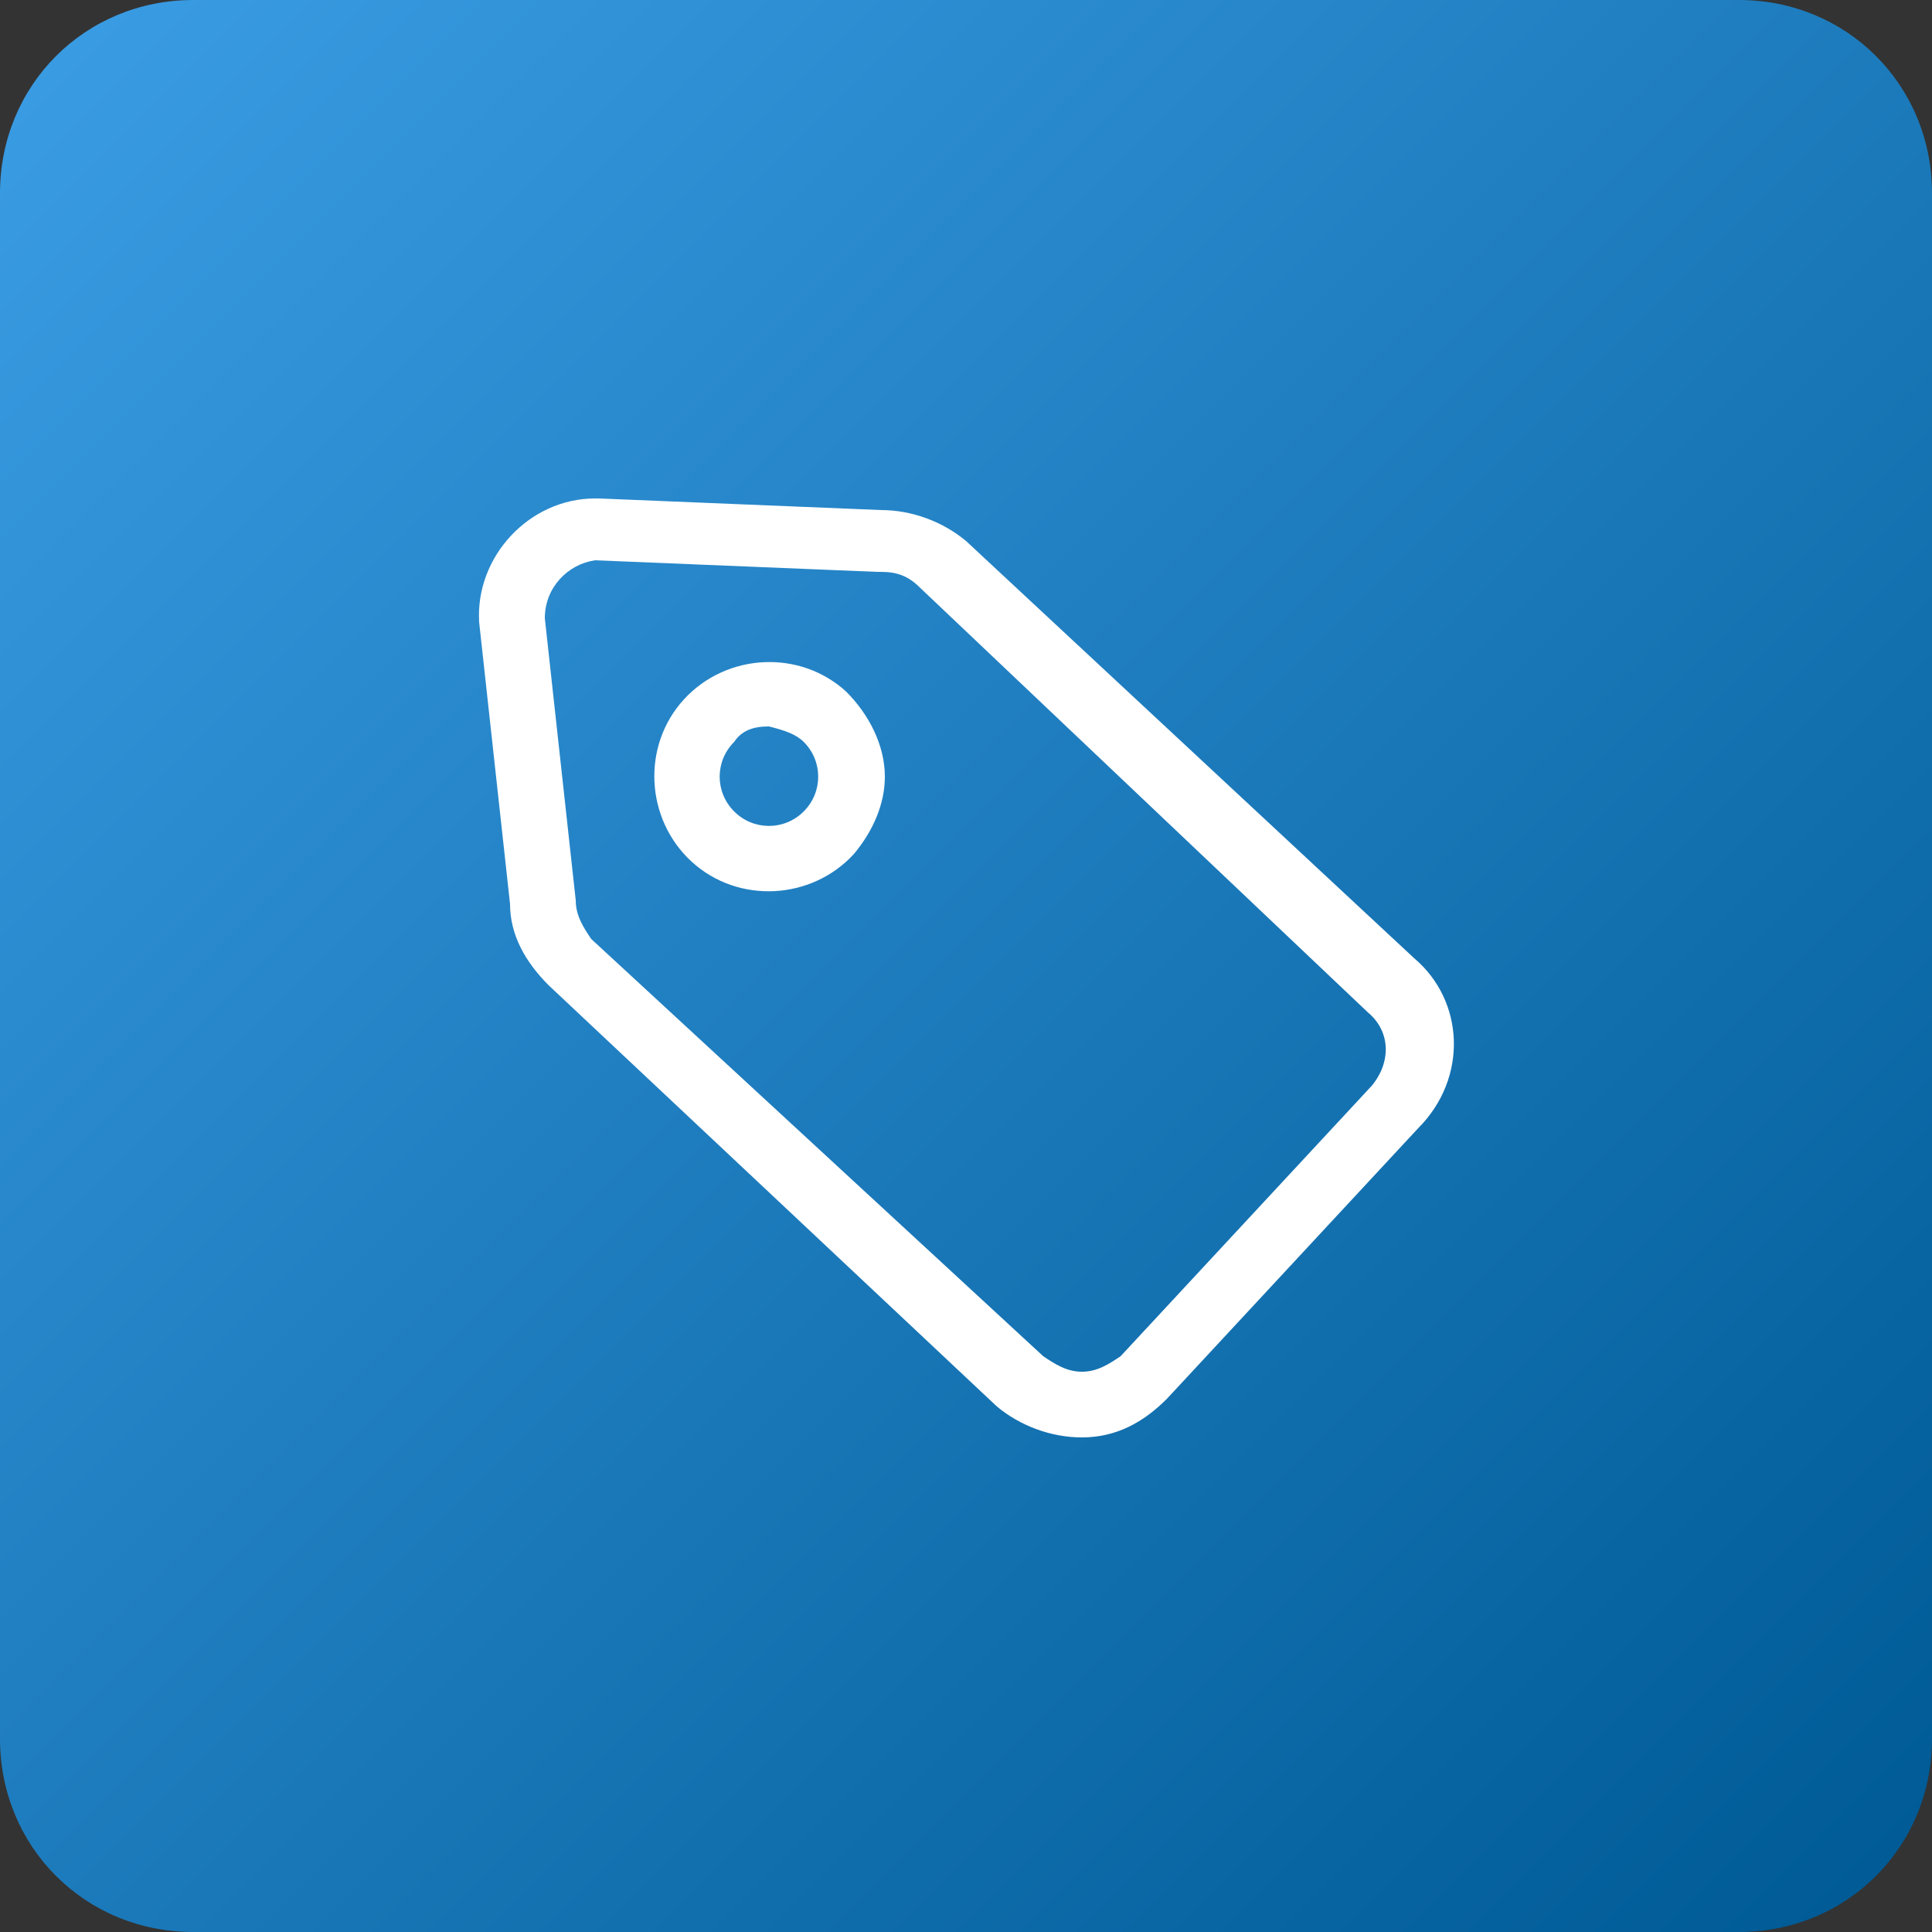 <svg xmlns="http://www.w3.org/2000/svg" xml:space="preserve" id="Layer_1" x="0" y="0" version="1.1" viewBox="0 0 50 50">
  <rect x="0" y="0" width="50" height="50" fill="#333333" stroke="none"/>
  <linearGradient id="SVGID_1_" x1="1.469" x2="48.531" y1="1.469" y2="48.531" gradientUnits="userSpaceOnUse">
    <stop offset="0" stop-color="#399be2"/>
    <stop offset="1" stop-color="#005b96"/>
  </linearGradient>
  <path fill="url(#SVGID_1_)" d="M45 50H5c-2.8 0-5-2.2-5-5V5c0-2.8 2.2-5 5-5h40c2.8 0 5 2.2 5 5v40c0 2.8-2.2 5-5 5z"/>
  <path id="label" fill="#fff" d="m36.7 29.2-6.5 7c-.6.6-1.3 1-2.2 1-.8 0-1.6-.3-2.2-.8L14.2 25.5c-.6-.6-1-1.3-1-2.1l-.8-7.3c-.1-1.7 1.3-3.2 3-3.2h.1l7.3.3c.8 0 1.6.3 2.2.8l11.6 10.8c1.3 1.1 1.4 3.1.1 4.4.1-.1.1-.1 0 0zM14.1 16l.8 7.3c0 .4.2.7.4 1L27 35.1c.3.2.6.4 1 .4s.7-.2 1-.4l6.5-7c.5-.6.5-1.4-.1-1.9l-11.6-11c-.3-.3-.6-.4-1-.4h-.1l-7.3-.3c-.7.1-1.3.7-1.3 1.5zm8 6.1c-1.1 1.2-3 1.3-4.2.2-1.2-1.1-1.3-3-.2-4.2 1.1-1.2 3-1.3 4.2-.2.6.6 1 1.4 1 2.2 0 .7-.3 1.4-.8 2zM19 19.2c-.5.5-.5 1.3 0 1.8s1.3.5 1.8 0 .5-1.3 0-1.8c-.2-.2-.5-.3-.9-.4-.4 0-.7.1-.9.4z"/>
</svg>
